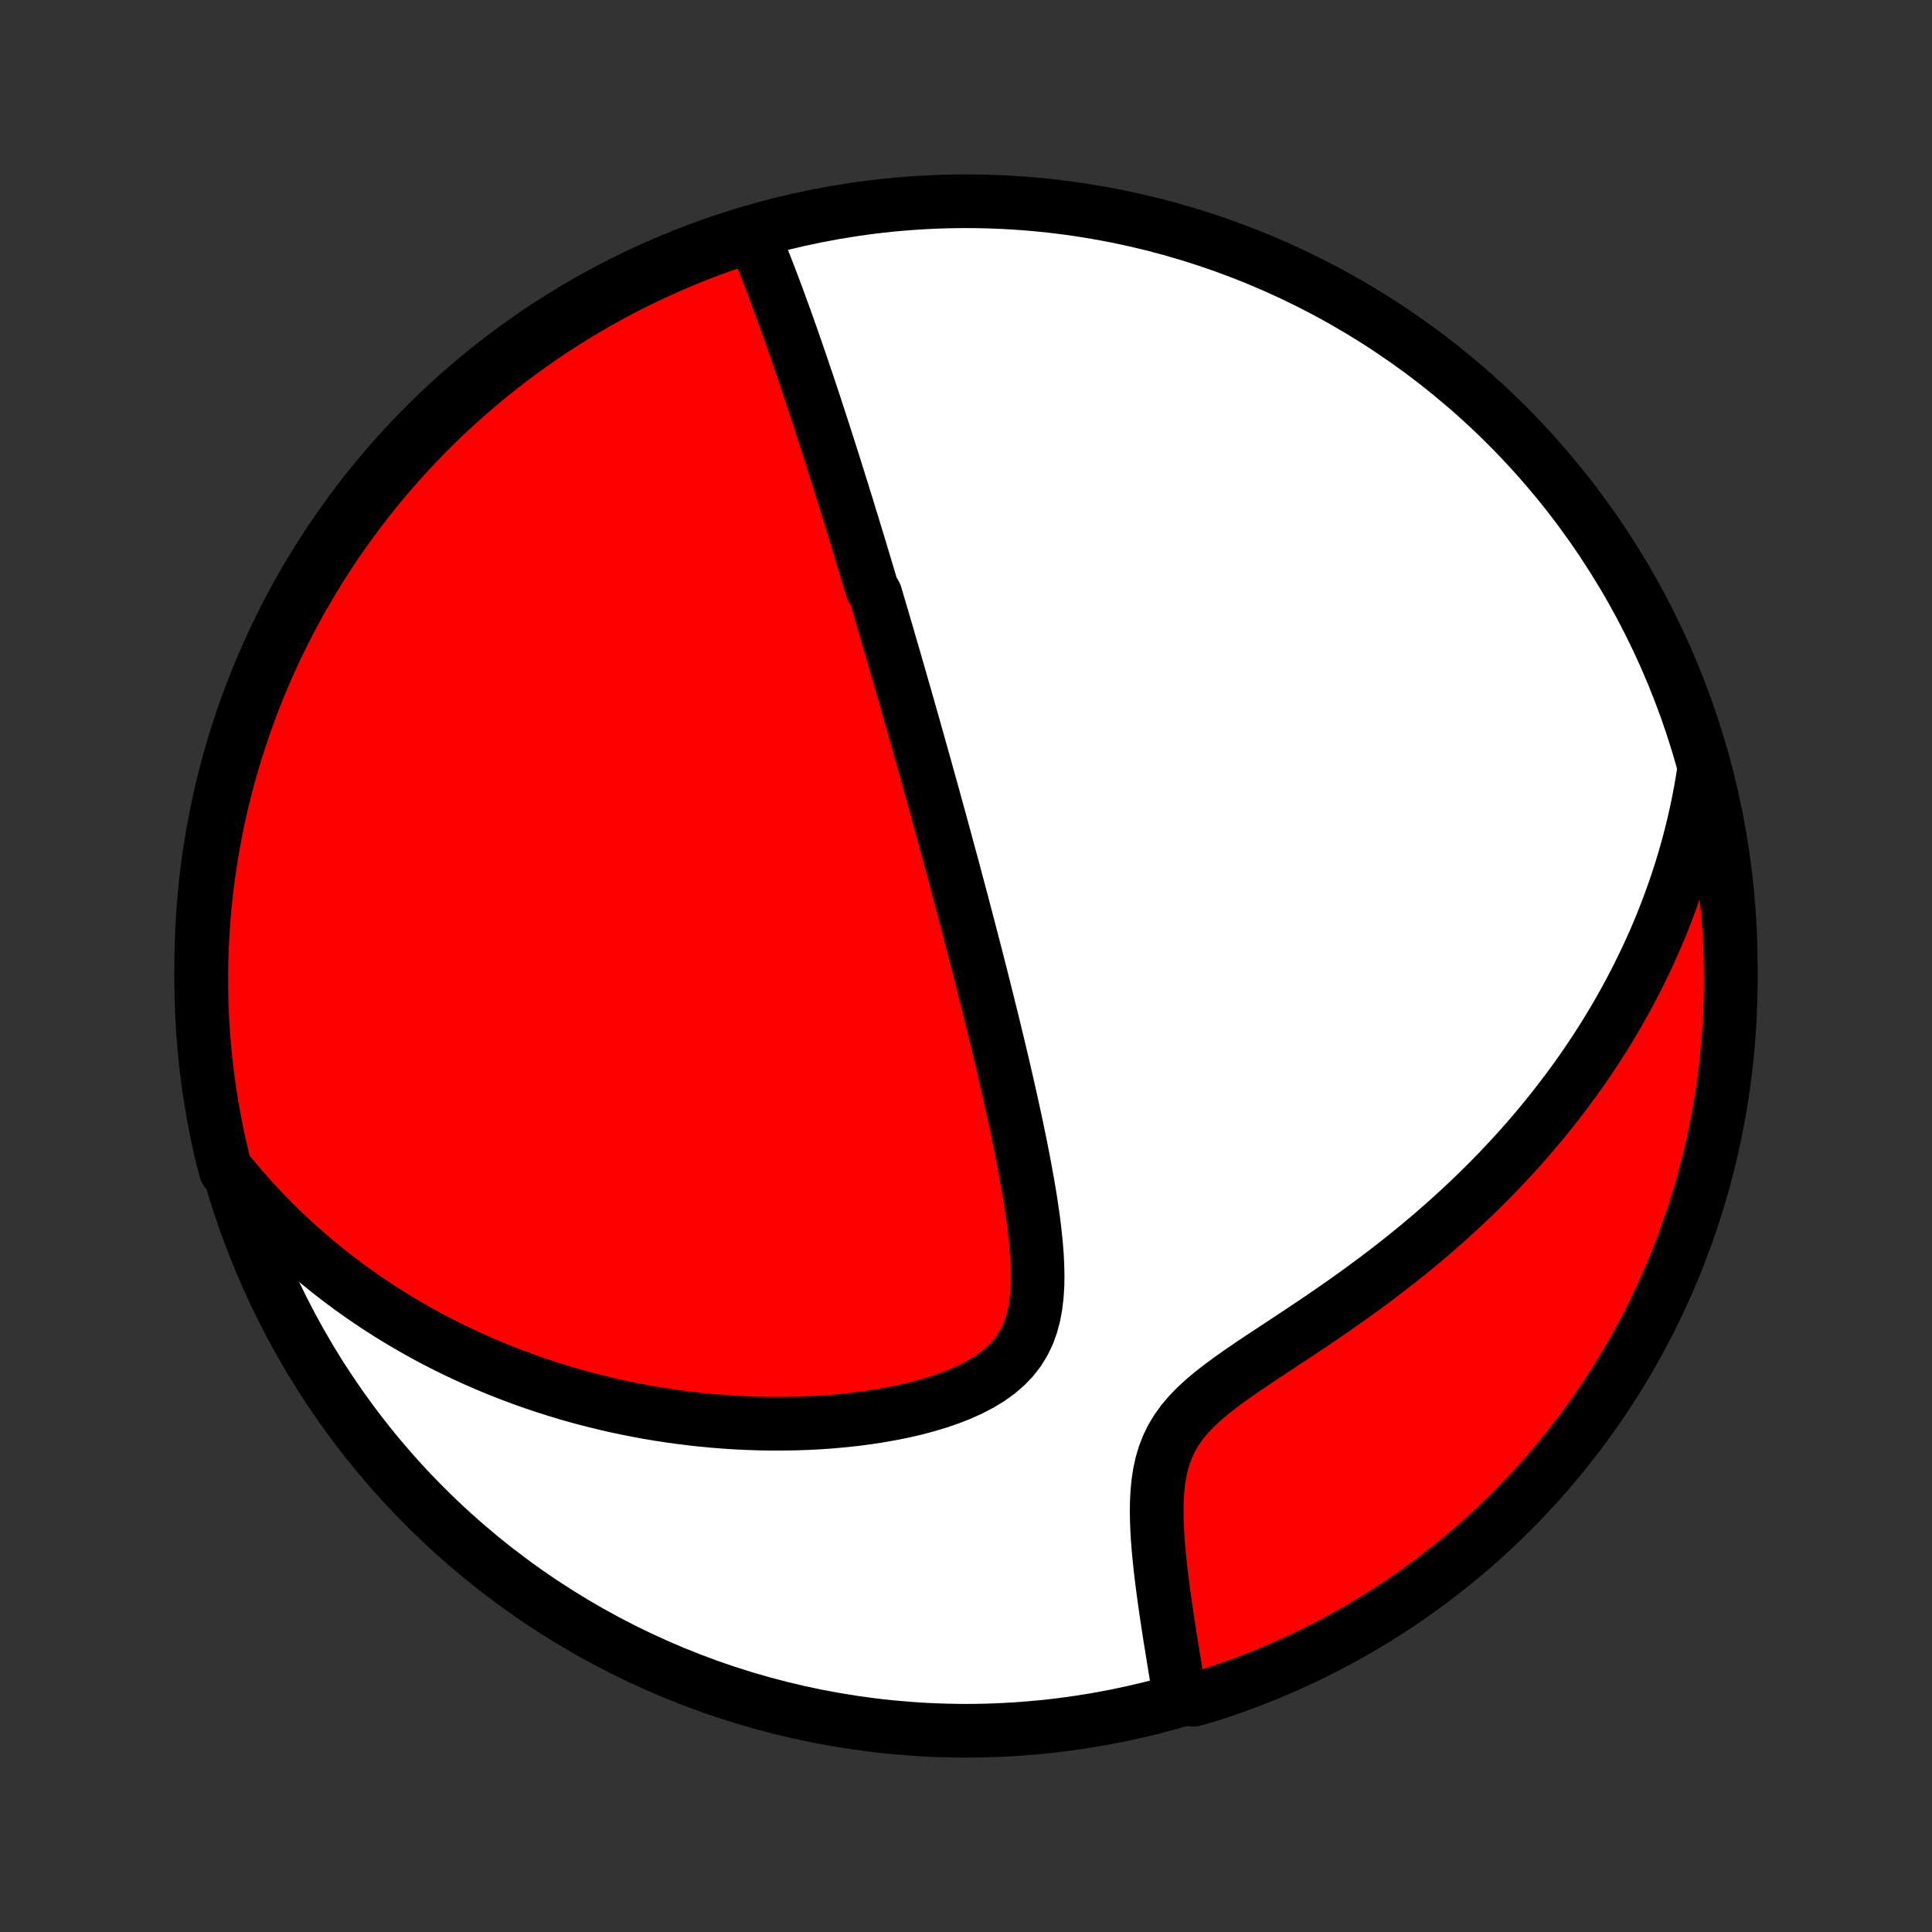 <?xml version="1.0" encoding="utf-8" standalone="no"?>
<!DOCTYPE svg PUBLIC "-//W3C//DTD SVG 1.1//EN"
  "http://www.w3.org/Graphics/SVG/1.1/DTD/svg11.dtd">
<!-- Created with matplotlib (http://matplotlib.org/) -->
<svg height="72pt" version="1.1" viewBox="0 0 72 72" width="72pt" xmlns="http://www.w3.org/2000/svg" xmlns:xlink="http://www.w3.org/1999/xlink">
 <rect x="0" y="0" width="72" height="72" fill="#333333" stroke="none"/>
 <defs>
  <style type="text/css">
*{stroke-linecap:butt;stroke-linejoin:round;}
  </style>
 </defs>
 <g id="figure_1">
  <g id="patch_1">
   <path d="
M0 72
L72 72
L72 0
L0 0
z
" style="fill:none;"/>
  </g>
  <g id="axes_1">
   <g id="PatchCollection_1">
    <defs>
     <path d="
M36 -7.5
C43.558 -7.5 50.808 -10.503 56.153 -15.848
C61.497 -21.192 64.5 -28.442 64.5 -36
C64.5 -43.558 61.497 -50.808 56.153 -56.153
C50.808 -61.497 43.558 -64.5 36 -64.5
C28.442 -64.5 21.192 -61.497 15.848 -56.153
C10.503 -50.808 7.5 -43.558 7.5 -36
C7.5 -28.442 10.503 -21.192 15.848 -15.848
C21.192 -10.503 28.442 -7.5 36 -7.5
z
" id="C0_0_a811fe30f3"/>
     <path d="
M28.109 -63.12
L28.212 -62.871
L28.314 -62.621
L28.414 -62.372
L28.512 -62.123
L28.609 -61.874
L28.704 -61.626
L28.799 -61.378
L28.892 -61.131
L28.983 -60.884
L29.074 -60.638
L29.163 -60.393
L29.252 -60.148
L29.339 -59.904
L29.425 -59.661
L29.511 -59.419
L29.595 -59.178
L29.678 -58.938
L29.761 -58.698
L29.843 -58.46
L29.923 -58.222
L30.003 -57.986
L30.083 -57.75
L30.162 -57.515
L30.239 -57.281
L30.317 -57.048
L30.393 -56.816
L30.469 -56.584
L30.544 -56.353
L30.619 -56.123
L30.693 -55.894
L30.767 -55.666
L30.84 -55.438
L30.912 -55.211
L30.984 -54.985
L31.056 -54.759
L31.127 -54.533
L31.198 -54.309
L31.268 -54.084
L31.338 -53.86
L31.408 -53.637
L31.477 -53.413
L31.546 -53.19
L31.615 -52.968
L31.683 -52.745
L31.752 -52.523
L31.82 -52.301
L31.887 -52.078
L31.955 -51.856
L32.022 -51.634
L32.089 -51.412
L32.156 -51.19
L32.223 -50.967
L32.29 -50.744
L32.357 -50.521
L32.423 -50.298
L32.49 -50.074
L32.623 -49.849
L32.69 -49.625
L32.756 -49.399
L32.823 -49.173
L32.89 -48.947
L32.956 -48.719
L33.023 -48.491
L33.09 -48.262
L33.157 -48.032
L33.224 -47.801
L33.292 -47.569
L33.359 -47.336
L33.427 -47.102
L33.495 -46.866
L33.563 -46.63
L33.631 -46.392
L33.7 -46.152
L33.769 -45.911
L33.838 -45.669
L33.908 -45.425
L33.977 -45.179
L34.048 -44.931
L34.118 -44.682
L34.189 -44.431
L34.26 -44.177
L34.332 -43.922
L34.404 -43.665
L34.477 -43.405
L34.55 -43.143
L34.623 -42.879
L34.697 -42.613
L34.772 -42.344
L34.846 -42.072
L34.922 -41.798
L34.998 -41.521
L35.075 -41.242
L35.152 -40.959
L35.229 -40.674
L35.307 -40.386
L35.386 -40.094
L35.466 -39.8
L35.546 -39.502
L35.626 -39.201
L35.708 -38.897
L35.789 -38.589
L35.872 -38.278
L35.955 -37.963
L36.038 -37.645
L36.122 -37.323
L36.207 -36.998
L36.292 -36.669
L36.378 -36.336
L36.464 -35.999
L36.551 -35.658
L36.638 -35.314
L36.725 -34.966
L36.813 -34.614
L36.901 -34.258
L36.99 -33.899
L37.078 -33.536
L37.167 -33.169
L37.255 -32.798
L37.344 -32.424
L37.432 -32.046
L37.52 -31.665
L37.607 -31.28
L37.694 -30.892
L37.78 -30.501
L37.864 -30.108
L37.947 -29.711
L38.029 -29.312
L38.108 -28.912
L38.185 -28.509
L38.259 -28.104
L38.33 -27.699
L38.397 -27.293
L38.459 -26.886
L38.515 -26.48
L38.564 -26.074
L38.606 -25.671
L38.639 -25.269
L38.66 -24.871
L38.669 -24.477
L38.663 -24.088
L38.639 -23.707
L38.594 -23.333
L38.527 -22.97
L38.432 -22.619
L38.309 -22.281
L38.153 -21.959
L37.965 -21.654
L37.742 -21.367
L37.486 -21.1
L37.2 -20.853
L36.884 -20.625
L36.542 -20.417
L36.177 -20.226
L35.794 -20.053
L35.394 -19.896
L34.98 -19.754
L34.555 -19.626
L34.122 -19.511
L33.682 -19.408
L33.236 -19.318
L32.787 -19.238
L32.334 -19.169
L31.881 -19.109
L31.427 -19.06
L30.973 -19.019
L30.52 -18.987
L30.068 -18.964
L29.619 -18.949
L29.172 -18.942
L28.728 -18.942
L28.287 -18.949
L27.85 -18.964
L27.417 -18.985
L26.988 -19.013
L26.564 -19.047
L26.144 -19.087
L25.729 -19.133
L25.319 -19.184
L24.913 -19.241
L24.513 -19.303
L24.118 -19.37
L23.728 -19.442
L23.343 -19.518
L22.963 -19.599
L22.588 -19.684
L22.219 -19.774
L21.855 -19.867
L21.495 -19.964
L21.141 -20.065
L20.792 -20.17
L20.448 -20.278
L20.109 -20.389
L19.775 -20.504
L19.446 -20.621
L19.122 -20.742
L18.802 -20.865
L18.487 -20.992
L18.176 -21.121
L17.87 -21.253
L17.568 -21.387
L17.271 -21.524
L16.978 -21.663
L16.689 -21.805
L16.404 -21.949
L16.123 -22.095
L15.846 -22.244
L15.573 -22.395
L15.303 -22.548
L15.038 -22.703
L14.776 -22.861
L14.517 -23.02
L14.262 -23.182
L14.01 -23.346
L13.762 -23.511
L13.517 -23.679
L13.275 -23.849
L13.036 -24.021
L12.801 -24.195
L12.568 -24.372
L12.338 -24.55
L12.111 -24.73
L11.887 -24.913
L11.666 -25.098
L11.447 -25.285
L11.231 -25.474
L11.018 -25.665
L10.807 -25.859
L10.599 -26.055
L10.393 -26.253
L10.19 -26.454
L9.989 -26.657
L9.791 -26.863
L9.595 -27.071
L9.401 -27.282
L9.21 -27.496
L9.02 -27.712
L8.834 -27.931
L8.649 -28.153
L8.417 -28.378
L8.296 -28.83
L8.183 -29.312
L8.079 -29.797
L7.984 -30.283
L7.897 -30.771
L7.818 -31.261
L7.748 -31.752
L7.687 -32.245
L7.635 -32.739
L7.591 -33.233
L7.555 -33.729
L7.529 -34.225
L7.511 -34.721
L7.501 -35.218
L7.501 -35.716
L7.509 -36.213
L7.526 -36.711
L7.551 -37.208
L7.585 -37.705
L7.628 -38.201
L7.679 -38.696
L7.739 -39.191
L7.808 -39.685
L7.885 -40.178
L7.971 -40.669
L8.065 -41.159
L8.168 -41.647
L8.279 -42.134
L8.399 -42.619
L8.527 -43.102
L8.664 -43.582
L8.808 -44.06
L8.962 -44.536
L9.123 -45.01
L9.292 -45.48
L9.47 -45.948
L9.656 -46.412
L9.85 -46.874
L10.051 -47.332
L10.261 -47.786
L10.479 -48.238
L10.704 -48.685
L10.937 -49.128
L11.177 -49.568
L11.426 -50.003
L11.681 -50.434
L11.944 -50.861
L12.215 -51.283
L12.492 -51.701
L12.777 -52.113
L13.069 -52.521
L13.368 -52.924
L13.674 -53.322
L13.986 -53.714
L14.305 -54.101
L14.631 -54.482
L14.964 -54.858
L15.302 -55.228
L15.648 -55.592
L15.999 -55.951
L16.356 -56.303
L16.72 -56.649
L17.089 -56.988
L17.464 -57.322
L17.844 -57.648
L18.231 -57.969
L18.622 -58.282
L19.019 -58.589
L19.421 -58.889
L19.828 -59.182
L20.24 -59.468
L20.657 -59.746
L21.079 -60.018
L21.505 -60.282
L21.935 -60.538
L22.37 -60.788
L22.809 -61.029
L23.252 -61.263
L23.698 -61.49
L24.149 -61.708
L24.603 -61.919
L25.061 -62.122
L25.522 -62.317
L25.986 -62.504
L26.453 -62.683
L26.923 -62.853
L27.396 -63.016
z
" id="C0_1_373b115688"/>
     <path d="
M63.516 -43.389
L63.473 -43.1
L63.426 -42.813
L63.375 -42.526
L63.321 -42.24
L63.264 -41.955
L63.203 -41.671
L63.14 -41.387
L63.072 -41.105
L63.002 -40.822
L62.928 -40.54
L62.85 -40.259
L62.769 -39.978
L62.685 -39.697
L62.597 -39.417
L62.506 -39.137
L62.411 -38.857
L62.312 -38.577
L62.21 -38.297
L62.104 -38.018
L61.995 -37.738
L61.882 -37.458
L61.765 -37.178
L61.644 -36.898
L61.519 -36.618
L61.39 -36.337
L61.257 -36.057
L61.12 -35.776
L60.979 -35.494
L60.833 -35.212
L60.683 -34.93
L60.529 -34.648
L60.37 -34.365
L60.206 -34.081
L60.038 -33.798
L59.865 -33.513
L59.687 -33.228
L59.504 -32.943
L59.316 -32.657
L59.123 -32.371
L58.924 -32.084
L58.72 -31.797
L58.511 -31.509
L58.296 -31.221
L58.075 -30.933
L57.849 -30.644
L57.616 -30.354
L57.378 -30.065
L57.134 -29.775
L56.883 -29.485
L56.626 -29.195
L56.363 -28.905
L56.093 -28.615
L55.818 -28.325
L55.535 -28.035
L55.246 -27.746
L54.95 -27.456
L54.648 -27.168
L54.339 -26.88
L54.023 -26.593
L53.701 -26.306
L53.372 -26.02
L53.037 -25.736
L52.696 -25.453
L52.348 -25.171
L51.994 -24.891
L51.634 -24.612
L51.268 -24.335
L50.898 -24.06
L50.522 -23.787
L50.142 -23.516
L49.758 -23.247
L49.37 -22.98
L48.979 -22.715
L48.587 -22.452
L48.194 -22.191
L47.801 -21.932
L47.41 -21.674
L47.021 -21.418
L46.638 -21.162
L46.262 -20.905
L45.896 -20.648
L45.542 -20.389
L45.203 -20.127
L44.883 -19.86
L44.585 -19.588
L44.313 -19.308
L44.068 -19.02
L43.854 -18.723
L43.669 -18.417
L43.516 -18.101
L43.391 -17.775
L43.292 -17.442
L43.218 -17.102
L43.165 -16.756
L43.131 -16.406
L43.112 -16.053
L43.106 -15.698
L43.111 -15.343
L43.125 -14.988
L43.146 -14.634
L43.174 -14.282
L43.207 -13.932
L43.243 -13.585
L43.283 -13.242
L43.326 -12.902
L43.37 -12.567
L43.417 -12.236
L43.464 -11.909
L43.512 -11.588
L43.56 -11.271
L43.609 -10.959
L43.658 -10.653
L43.707 -10.352
L43.755 -10.056
L43.803 -9.765
L43.85 -9.48
L43.897 -9.2
L43.943 -8.925
L44.468 -8.656
L44.942 -8.787
L45.413 -8.939
L45.881 -9.099
L46.346 -9.268
L46.808 -9.444
L47.266 -9.629
L47.721 -9.821
L48.173 -10.022
L48.621 -10.23
L49.065 -10.447
L49.505 -10.671
L49.941 -10.903
L50.373 -11.143
L50.8 -11.389
L51.223 -11.644
L51.641 -11.906
L52.054 -12.175
L52.463 -12.452
L52.867 -12.736
L53.265 -13.027
L53.658 -13.325
L54.046 -13.629
L54.428 -13.941
L54.805 -14.259
L55.175 -14.584
L55.541 -14.916
L55.9 -15.254
L56.253 -15.598
L56.599 -15.948
L56.94 -16.305
L57.274 -16.667
L57.602 -17.035
L57.923 -17.41
L58.238 -17.79
L58.545 -18.175
L58.846 -18.566
L59.14 -18.962
L59.427 -19.363
L59.707 -19.77
L59.979 -20.181
L60.244 -20.597
L60.502 -21.018
L60.752 -21.443
L60.995 -21.873
L61.23 -22.307
L61.458 -22.745
L61.678 -23.188
L61.889 -23.634
L62.093 -24.084
L62.289 -24.538
L62.478 -24.995
L62.658 -25.455
L62.829 -25.919
L62.993 -26.386
L63.149 -26.856
L63.296 -27.328
L63.435 -27.803
L63.565 -28.281
L63.687 -28.761
L63.801 -29.243
L63.906 -29.727
L64.003 -30.213
L64.091 -30.701
L64.171 -31.191
L64.242 -31.682
L64.305 -32.174
L64.358 -32.668
L64.404 -33.162
L64.44 -33.657
L64.468 -34.154
L64.487 -34.65
L64.498 -35.147
L64.5 -35.645
L64.493 -36.142
L64.477 -36.639
L64.453 -37.136
L64.42 -37.633
L64.379 -38.13
L64.329 -38.625
L64.27 -39.12
L64.203 -39.614
L64.127 -40.107
L64.042 -40.599
L63.949 -41.089
L63.847 -41.577
L63.737 -42.064
z
" id="C0_2_d5041b3676"/>
    </defs>
    <g clip-path="url(#p1bffca34e9)">
     <use style="fill:#ffffff;stroke:#000000;stroke-width:2.0;" x="0.0" xlink:href="#C0_0_a811fe30f3" y="72.0"/>
    </g>
    <g clip-path="url(#p1bffca34e9)">
     <use style="fill:#ff0000;stroke:#000000;stroke-width:2.0;" x="0.0" xlink:href="#C0_1_373b115688" y="72.0"/>
    </g>
    <g clip-path="url(#p1bffca34e9)">
     <use style="fill:#ff0000;stroke:#000000;stroke-width:2.0;" x="0.0" xlink:href="#C0_2_d5041b3676" y="72.0"/>
    </g>
   </g>
  </g>
 </g>
 <defs>
  <clipPath id="p1bffca34e9">
   <rect height="72.0" width="72.0" x="0.0" y="0.0"/>
  </clipPath>
 </defs>
</svg>

